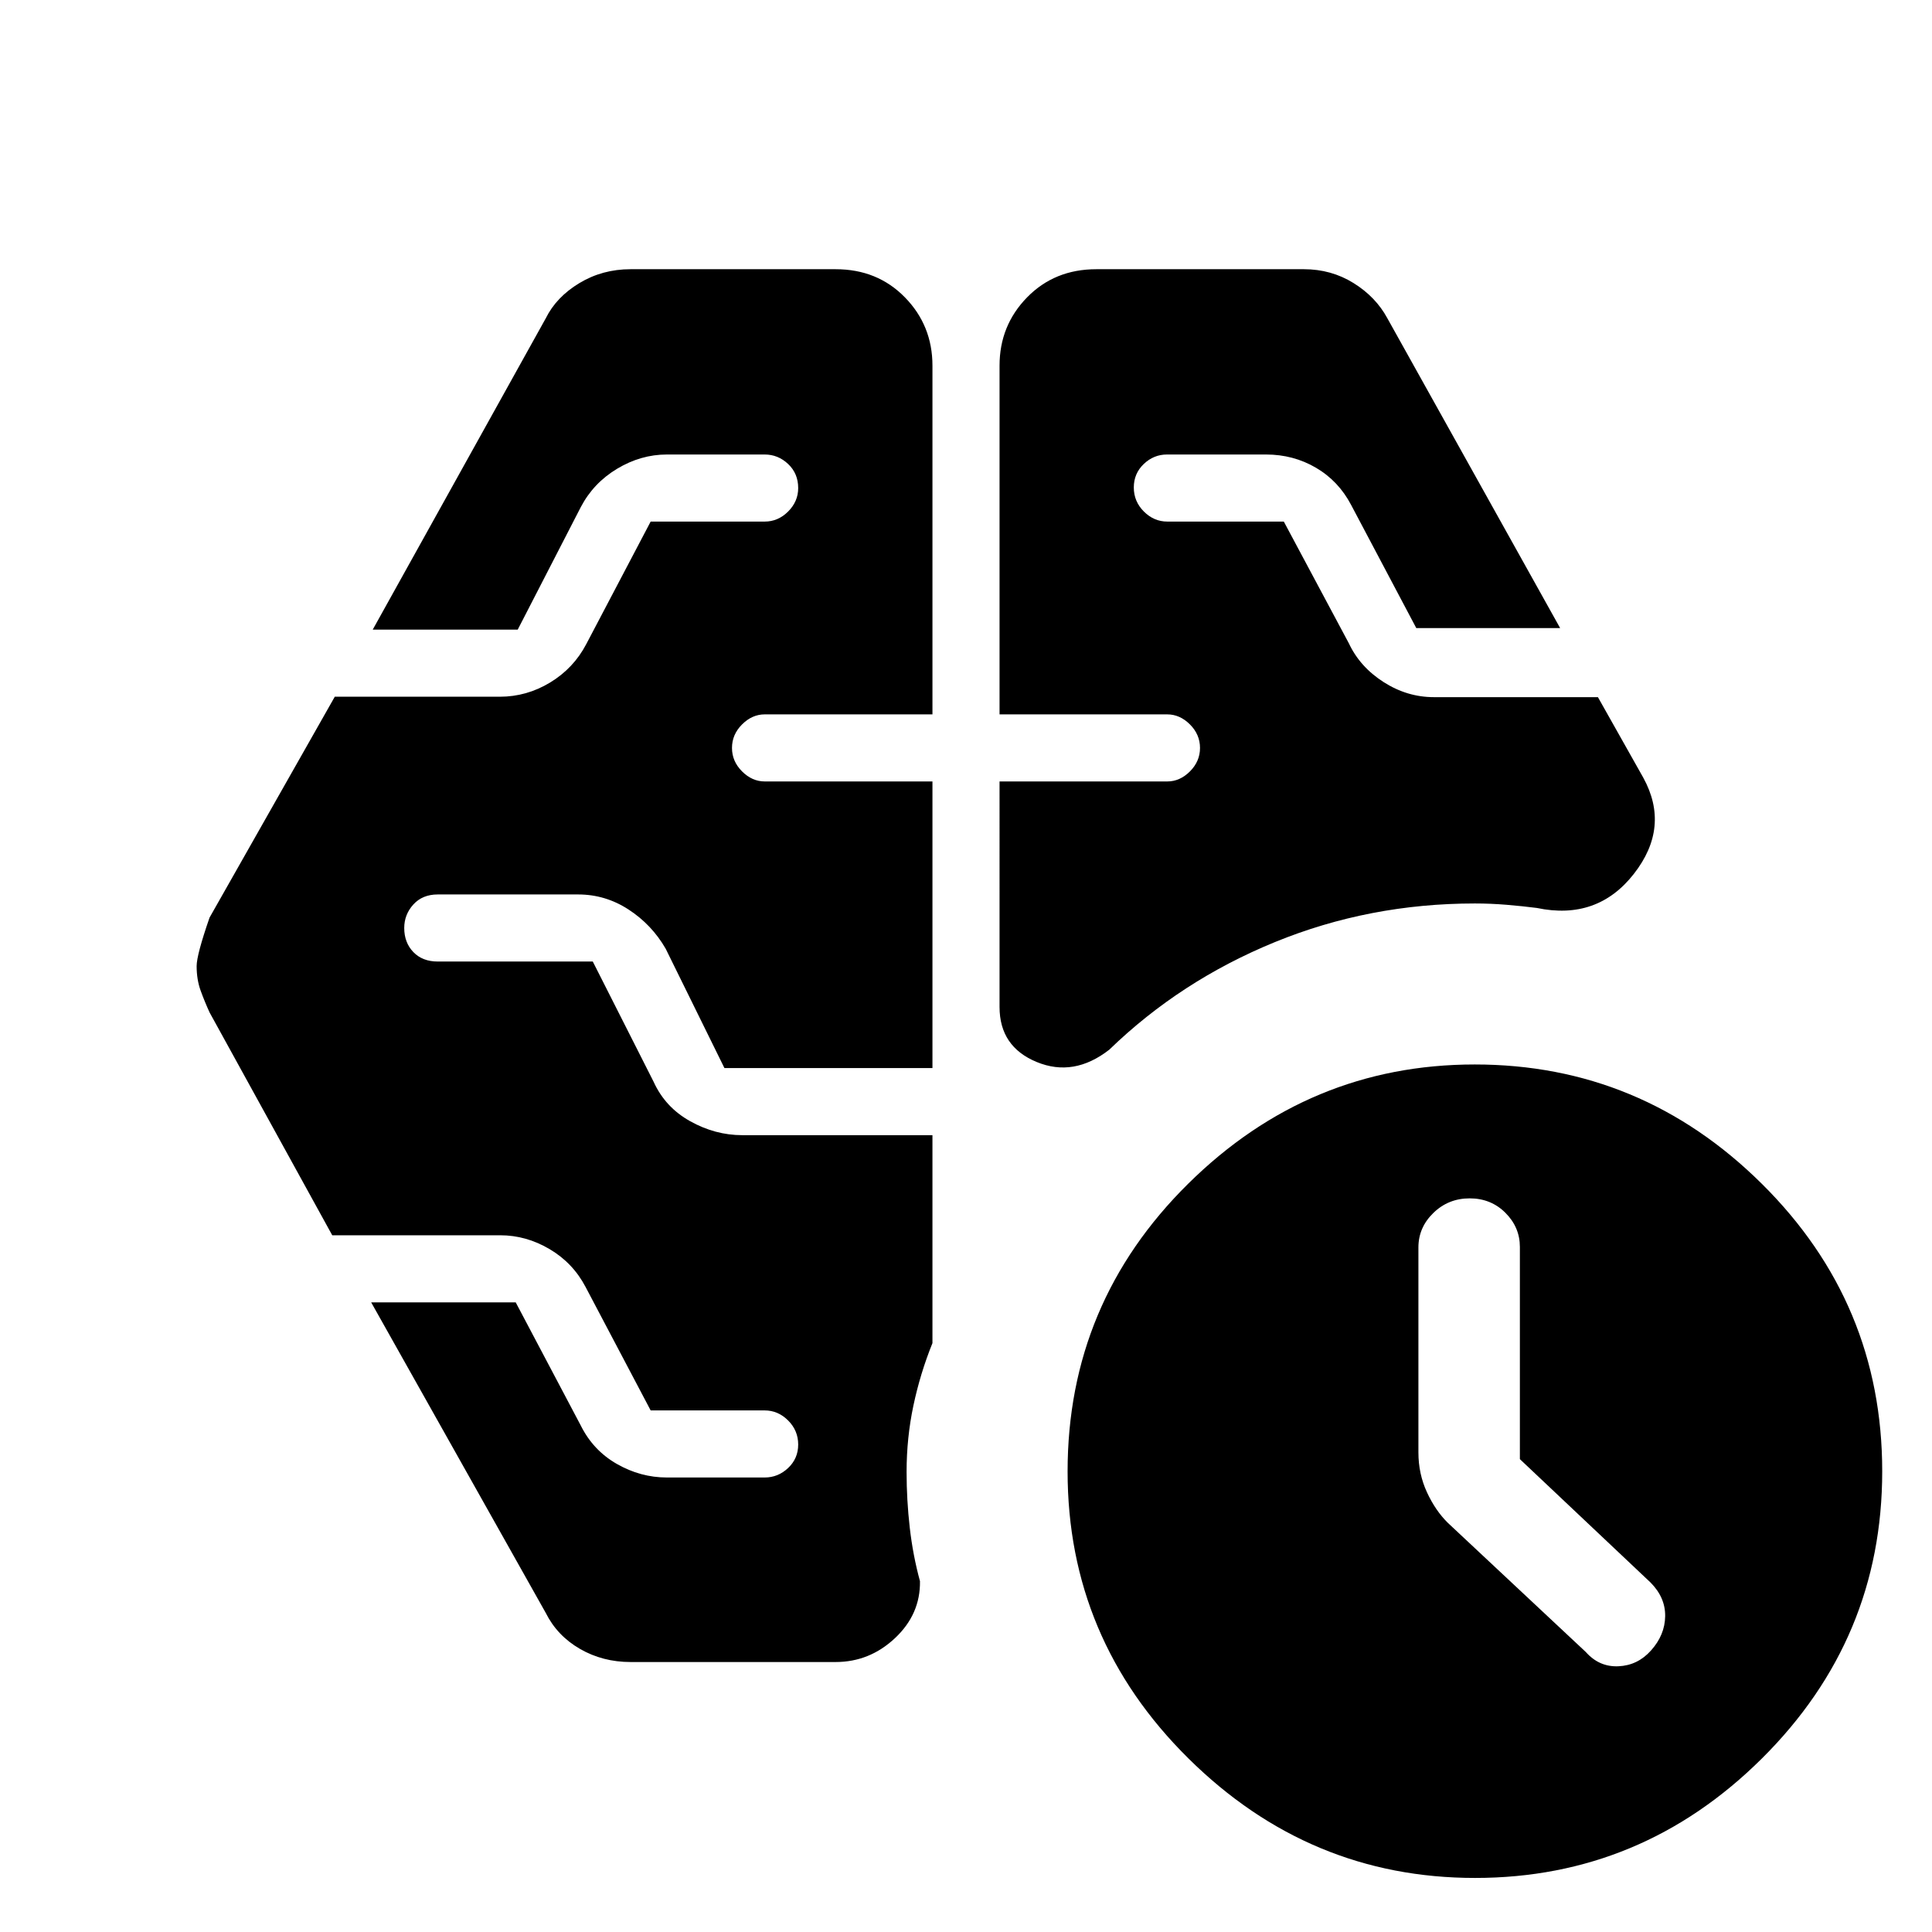 <svg xmlns="http://www.w3.org/2000/svg" height="40" viewBox="0 -960 960 960" width="40"><path d="M755.22-234.96v-105.43q0-9.79-7.19-16.97-7.18-7.18-17.77-7.18-10.58 0-18.02 7.24-7.44 7.23-7.44 17.14v101.84q0 10.63 4.23 19.79 4.23 9.17 10.42 15.25l68.53 64.16q6.67 7.51 16.21 7.08 9.55-.42 16.17-7.83 6.92-7.7 7.05-17.03.14-9.33-7.32-16.81l-64.87-61.25ZM496.67-605.03V-778.3q0-19.94 13.67-33.93 13.67-14 34.44-14h103.13q13.57 0 24.64 6.87t16.83 17.52l85.85 153.94h-71.48L671.42-709q-6.27-11.99-17.51-18.57-11.24-6.59-24.85-6.59h-49.19q-6.59 0-11.54 4.72-4.95 4.72-4.95 11.66 0 6.95 5 11.95 5 5 11.66 5h57.88l32.33 60.51q5.49 11.7 17.21 19.21 11.73 7.52 25.02 7.52H794l22.52 39.98q13.51 24.58-4.66 47.83-18.17 23.24-48.21 16.94-7.01-.9-14.98-1.57-7.96-.66-15.8-.66-52.46 0-99.37 19.19-46.91 19.19-82.3 53.46-17.63 13.74-36.08 6.12-18.45-7.61-18.45-27.35V-571.7h83.34q6.27 0 11.27-5t5-11.66q0-6.67-5-11.67t-11.27-5h-83.34Zm-81.45 470.88h-101.9q-13.84 0-25.15-6.53-11.32-6.54-16.98-17.86l-86.76-154.33h71.82l32.33 61.2q6.16 12.37 17.94 19.1 11.78 6.73 24.86 6.73h48.58q6.66 0 11.66-4.72t5-11.66q0-6.95-5-11.95-5-5-11.66-5h-56.65l-32.32-61.31q-6.28-11.98-17.91-18.85-11.63-6.87-24.51-6.87h-83.48l-60.96-110.74q-2.45-5.37-4.44-10.84-1.98-5.47-1.98-12.17 0-5.59 6.42-24.11l62.22-109.74h81.98q13.38 0 25.05-7.08 11.67-7.09 17.94-19.08l31.99-60.87h56.65q6.66 0 11.66-5t5-11.66q0-7.23-5-11.95-5-4.72-11.66-4.72h-48.58q-12.96 0-24.75 7.09-11.78 7.08-18.05 19.07l-31.33 60.87H185.2l85.99-154.71q5.23-10.56 16.68-17.48 11.45-6.91 25.45-6.91h101.9q20.77 0 34.44 14 13.67 13.99 13.67 33.93v173.27h-83.34q-6.27 0-11.27 5t-5 11.67q0 6.66 5 11.66t11.27 5h83.34v142.42H359.97l-29.2-59.31q-6.93-11.99-18.44-19.47-11.51-7.49-25.03-7.49h-69.78q-7.61 0-12.14 5-4.52 5-4.52 11.67 0 7.23 4.52 11.95 4.53 4.71 12.14 4.71h77.03l30.25 59.79q5.75 12.65 18.17 19.57 12.42 6.92 25.86 6.92h94.5v103.33q-6.08 15.06-9.47 31.07-3.38 16-3.38 32.96 0 13.93 1.58 27.71 1.58 13.78 5.07 26.53.26 16.41-12.39 28.3t-29.52 11.89ZM732.94-26.86q-82.4 0-142.43-59.4-60.03-59.39-60.03-142.61 0-83.75 59.96-142.98 59.96-59.22 142.36-59.22 82.78 0 142.62 59.27t59.84 142.89q0 83.3-59.77 142.68-59.78 59.37-142.55 59.37Z"/></svg>